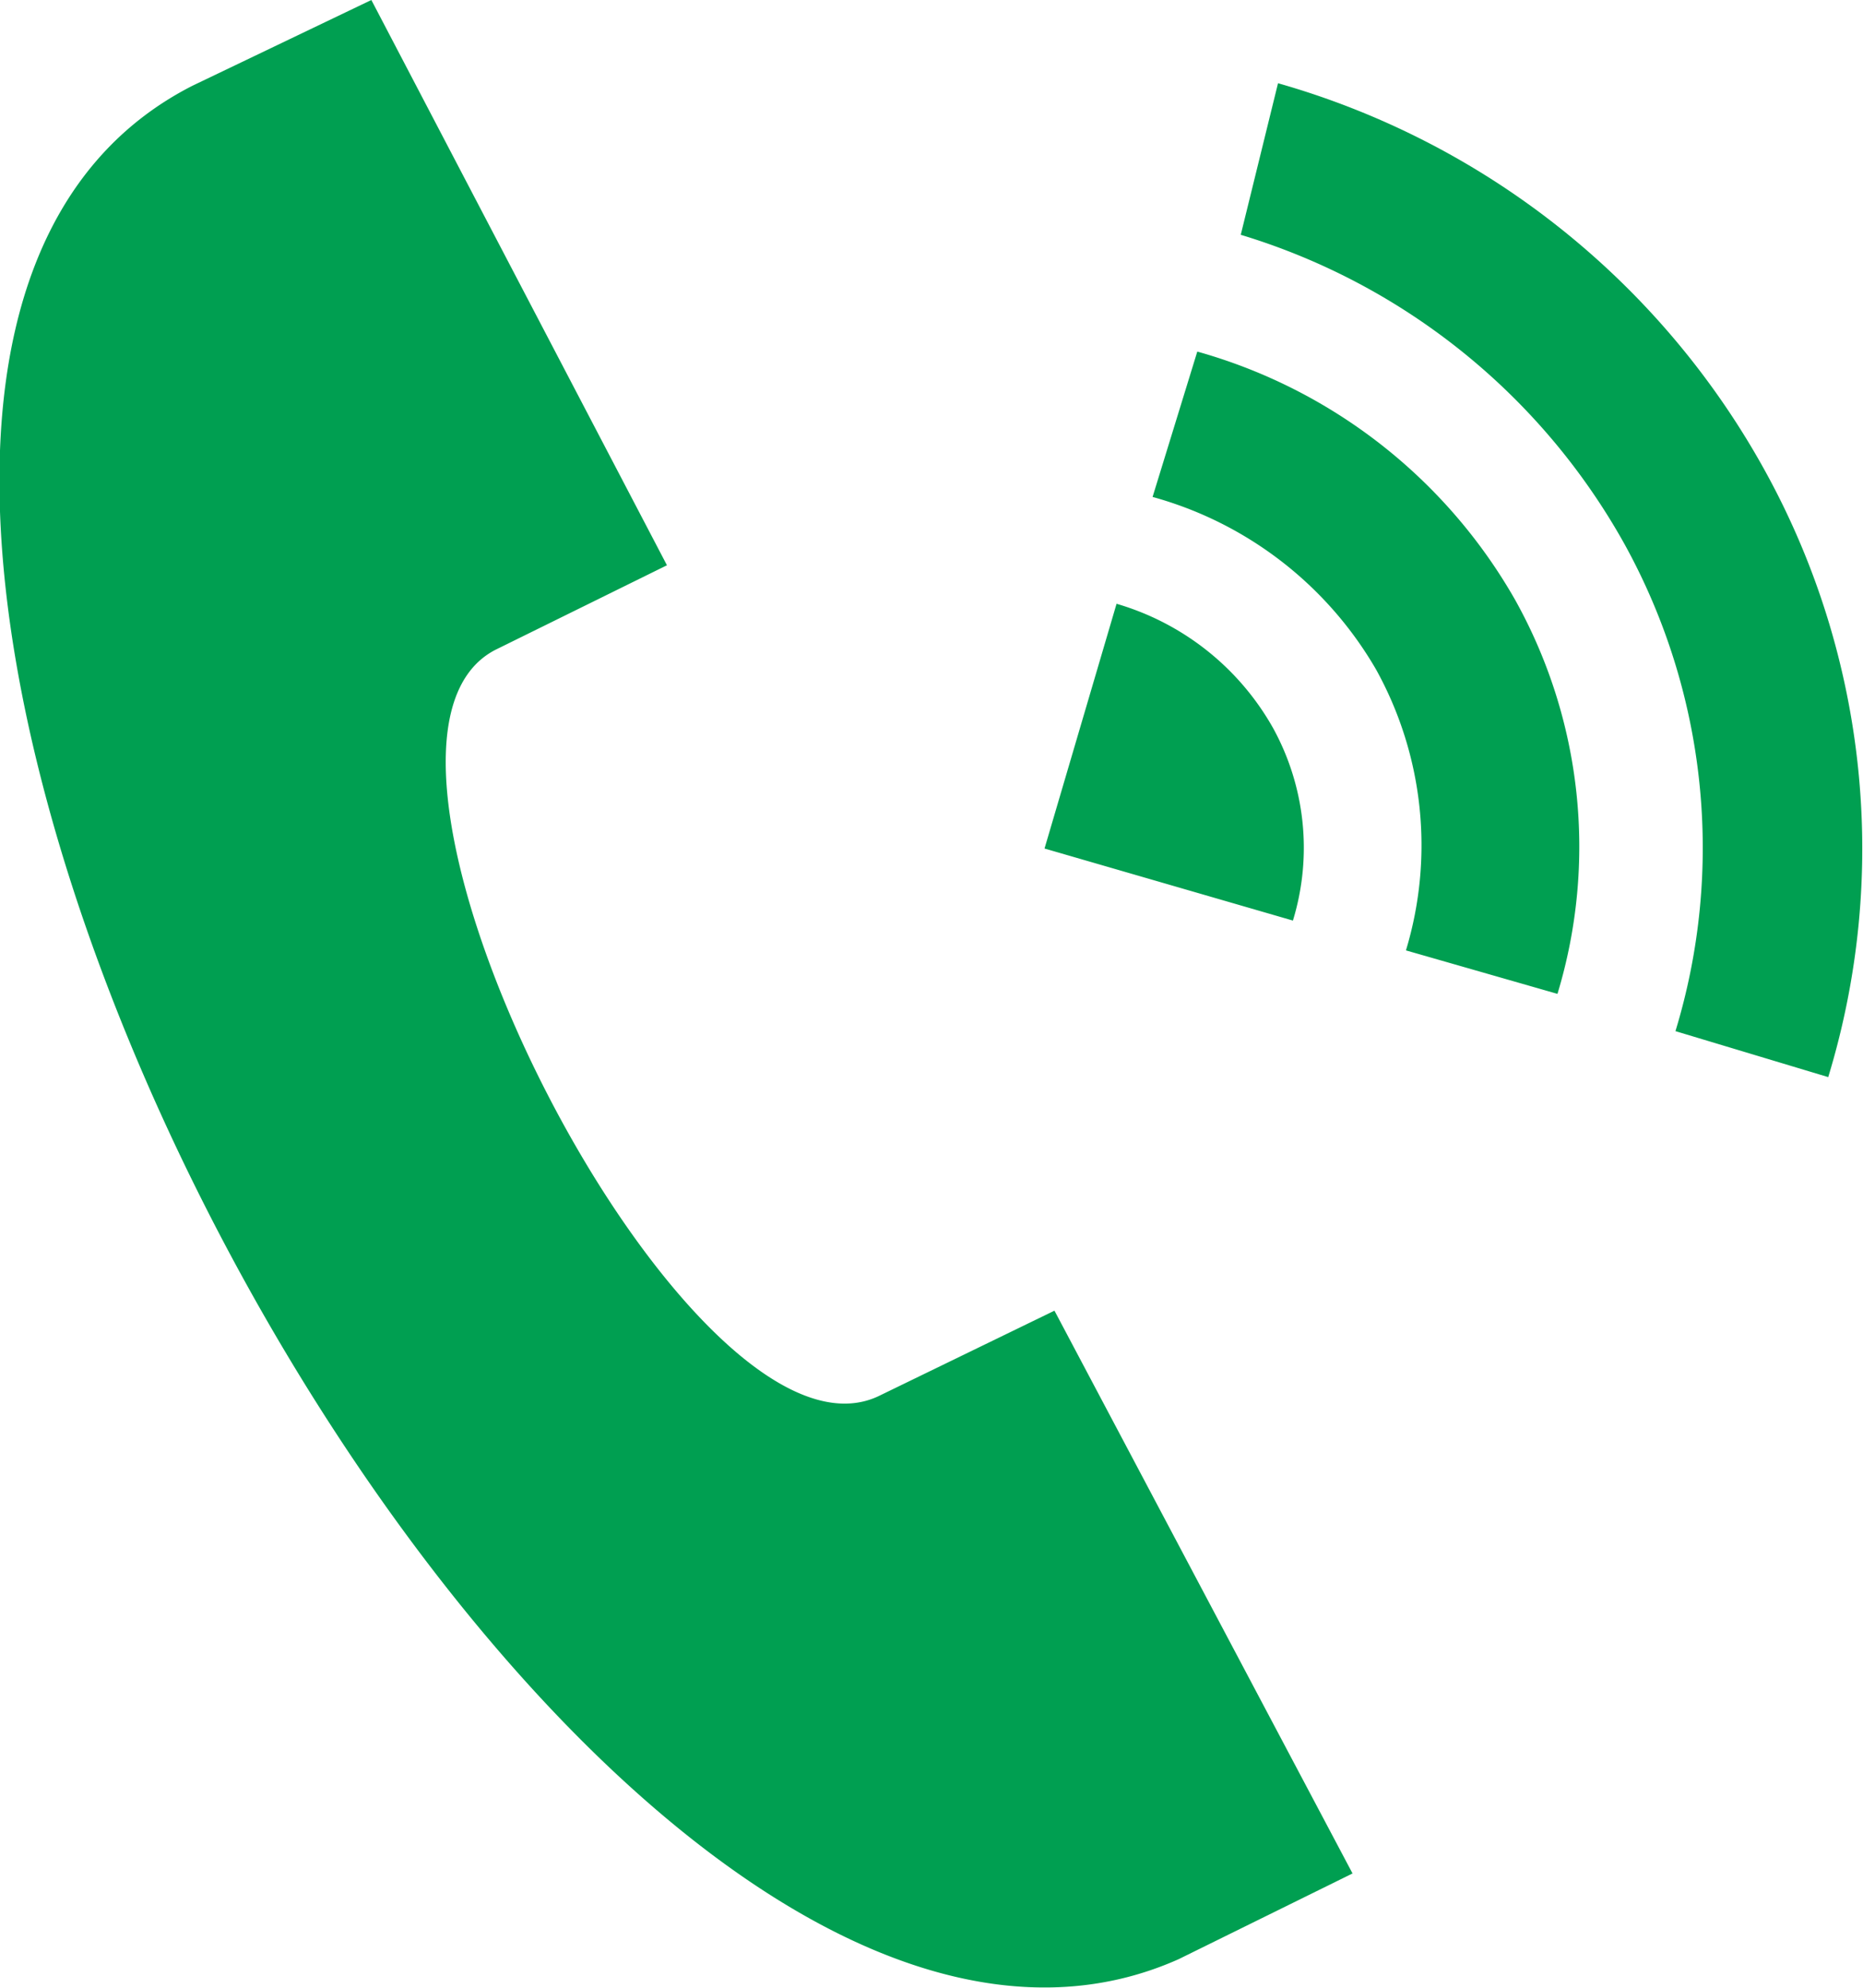 <svg height="16" viewBox="0 0 15 16" width="15" xmlns="http://www.w3.org/2000/svg">
    <title>Call icon</title>
    <path d="M9.5,15.77C4.5,18-3.35,3.19,1.56.69L3,0,5.38,4.55,4,5.23C2.5,6,5.58,12,7.1,11.23l1.4-.68,2.4,4.53ZM8.42,6.83l2,.58a2,2,0,0,0-.16-1.55A2.13,2.13,0,0,0,9,4.86Zm1.23-4a4.27,4.27,0,0,1,2.56,2A4.08,4.08,0,0,1,12.55,8l-1.22-.35a2.92,2.92,0,0,0-.24-2.26A3,3,0,0,0,9.29,4ZM10.3.67a6.51,6.51,0,0,1,3.91,3.1,6.3,6.3,0,0,1,.52,4.9L13.5,8.3a5.06,5.06,0,0,0-.41-3.92A5.29,5.29,0,0,0,10,1.89Z" fill="#009f51" fill-rule="evenodd" transform="translate(-0.01)"></path>
    </svg>